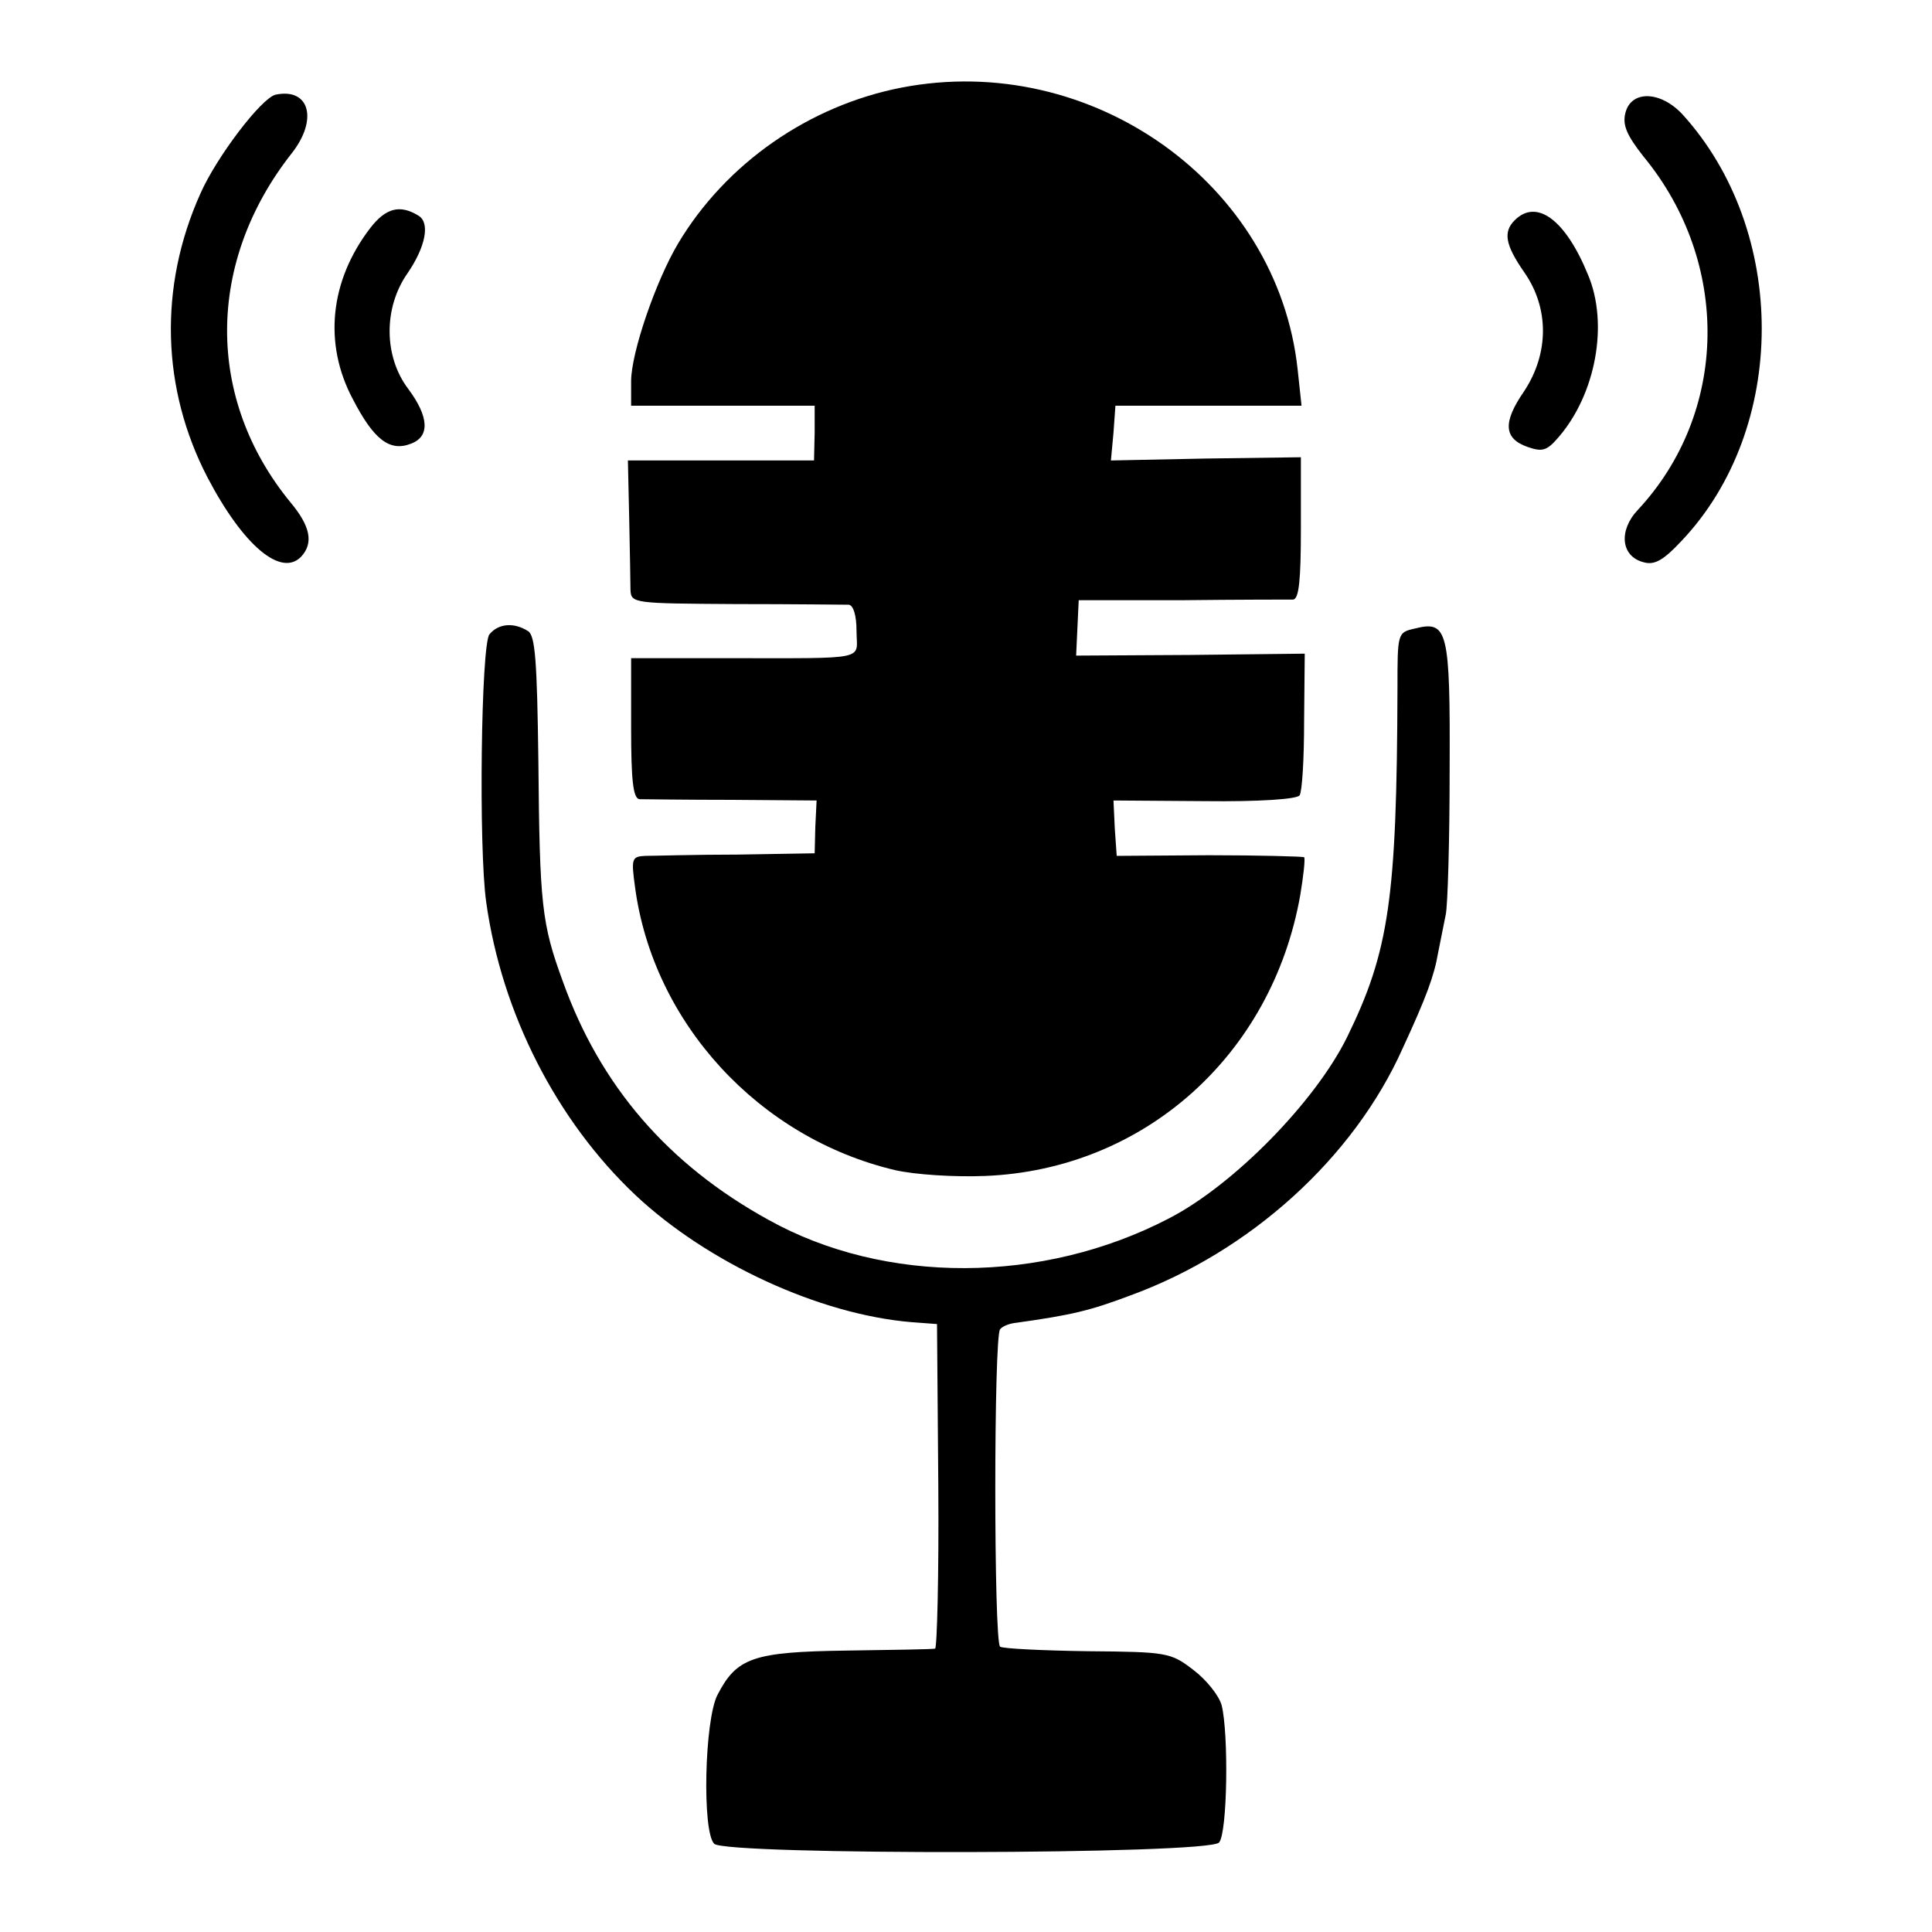 <?xml version="1.0" standalone="no"?>
<!DOCTYPE svg PUBLIC "-//W3C//DTD SVG 20010904//EN"
 "http://www.w3.org/TR/2001/REC-SVG-20010904/DTD/svg10.dtd">
<svg version="1.0" xmlns="http://www.w3.org/2000/svg"
 width="300pt" height="300pt" viewBox="0 0 300 300"
 preserveAspectRatio="xMidYMid meet">
<g transform="translate(0,300) scale(0.1,-0.1)"
fill="#000000" stroke="none">
<path d="M1400 2864 c-144 -28 -273 -118 -347 -242 -35 -59 -73 -170 -73 -214
l0 -38 143 0 142 0 0 -42 -1 -43 -144 0 -145 0 2 -90 c1 -49 2 -100 2 -111 1
-21 5 -21 164 -22 89 0 168 -1 175 -1 7 -1 12 -16 12 -41 0 -46 23 -42 -202
-42 l-148 0 0 -109 c0 -80 3 -109 13 -110 6 0 71 -1 143 -1 l132 -1 -2 -41 -1
-41 -120 -2 c-66 0 -130 -2 -143 -2 -21 -1 -22 -4 -16 -48 28 -211 192 -390
404 -440 31 -7 92 -11 140 -9 246 10 445 187 489 436 5 30 8 57 6 59 -2 1 -68
3 -148 3 l-143 -1 -3 43 -2 43 142 -1 c84 -1 143 3 147 9 4 6 7 57 7 115 l1
105 -178 -2 -177 -1 2 43 2 43 160 0 c88 1 166 1 173 1 9 1 12 30 12 111 l0
110 -147 -2 -148 -3 4 43 3 42 145 0 144 0 -6 56 c-31 289 -320 495 -615 438z"/>
<path d="M428 2853 c-22 -5 -92 -97 -117 -154 -65 -145 -60 -303 11 -440 56
-107 115 -156 146 -123 19 21 14 47 -17 84 -132 161 -131 373 2 542 41 52 28
102 -25 91z"/>
<path d="M2524 2825 c-5 -19 2 -35 28 -68 136 -165 132 -398 -9 -549 -30 -32
-26 -72 9 -81 17 -5 31 3 59 33 166 175 166 482 1 663 -34 36 -79 37 -88 2z"/>
<path d="M575 2646 c-63 -82 -73 -180 -27 -266 32 -62 57 -82 90 -69 30 11 28
42 -4 85 -38 50 -39 126 -1 180 28 41 35 78 17 89 -29 18 -51 12 -75 -19z"/>
<path d="M2352 2658 c-18 -18 -15 -38 15 -81 39 -56 38 -126 0 -184 -34 -49
-32 -74 5 -87 23 -8 30 -6 48 15 58 67 78 176 46 252 -35 86 -80 119 -114 85z"/>
<path d="M760 2015 c-13 -16 -17 -332 -5 -416 24 -172 109 -339 232 -455 112
-105 285 -185 428 -197 l40 -3 2 -252 c1 -139 -2 -252 -5 -252 -4 -1 -66 -2
-137 -3 -146 -2 -171 -11 -201 -69 -20 -39 -24 -212 -5 -231 18 -18 768 -17
784 2 13 15 15 169 4 213 -4 15 -24 40 -44 55 -35 27 -41 28 -164 29 -70 1
-131 4 -136 7 -10 7 -10 483 0 493 4 5 15 9 25 10 86 12 115 19 176 42 187 68
348 214 424 384 37 80 49 113 55 148 4 19 9 46 12 60 3 14 6 114 6 224 1 218
-3 233 -54 220 -27 -6 -27 -7 -27 -93 -1 -326 -13 -408 -78 -541 -49 -100
-176 -230 -277 -282 -196 -102 -441 -103 -622 -2 -156 86 -261 208 -319 370
-33 90 -36 119 -38 342 -2 157 -5 195 -16 202 -22 14 -46 12 -60 -5z"/>
</g>
</svg>
